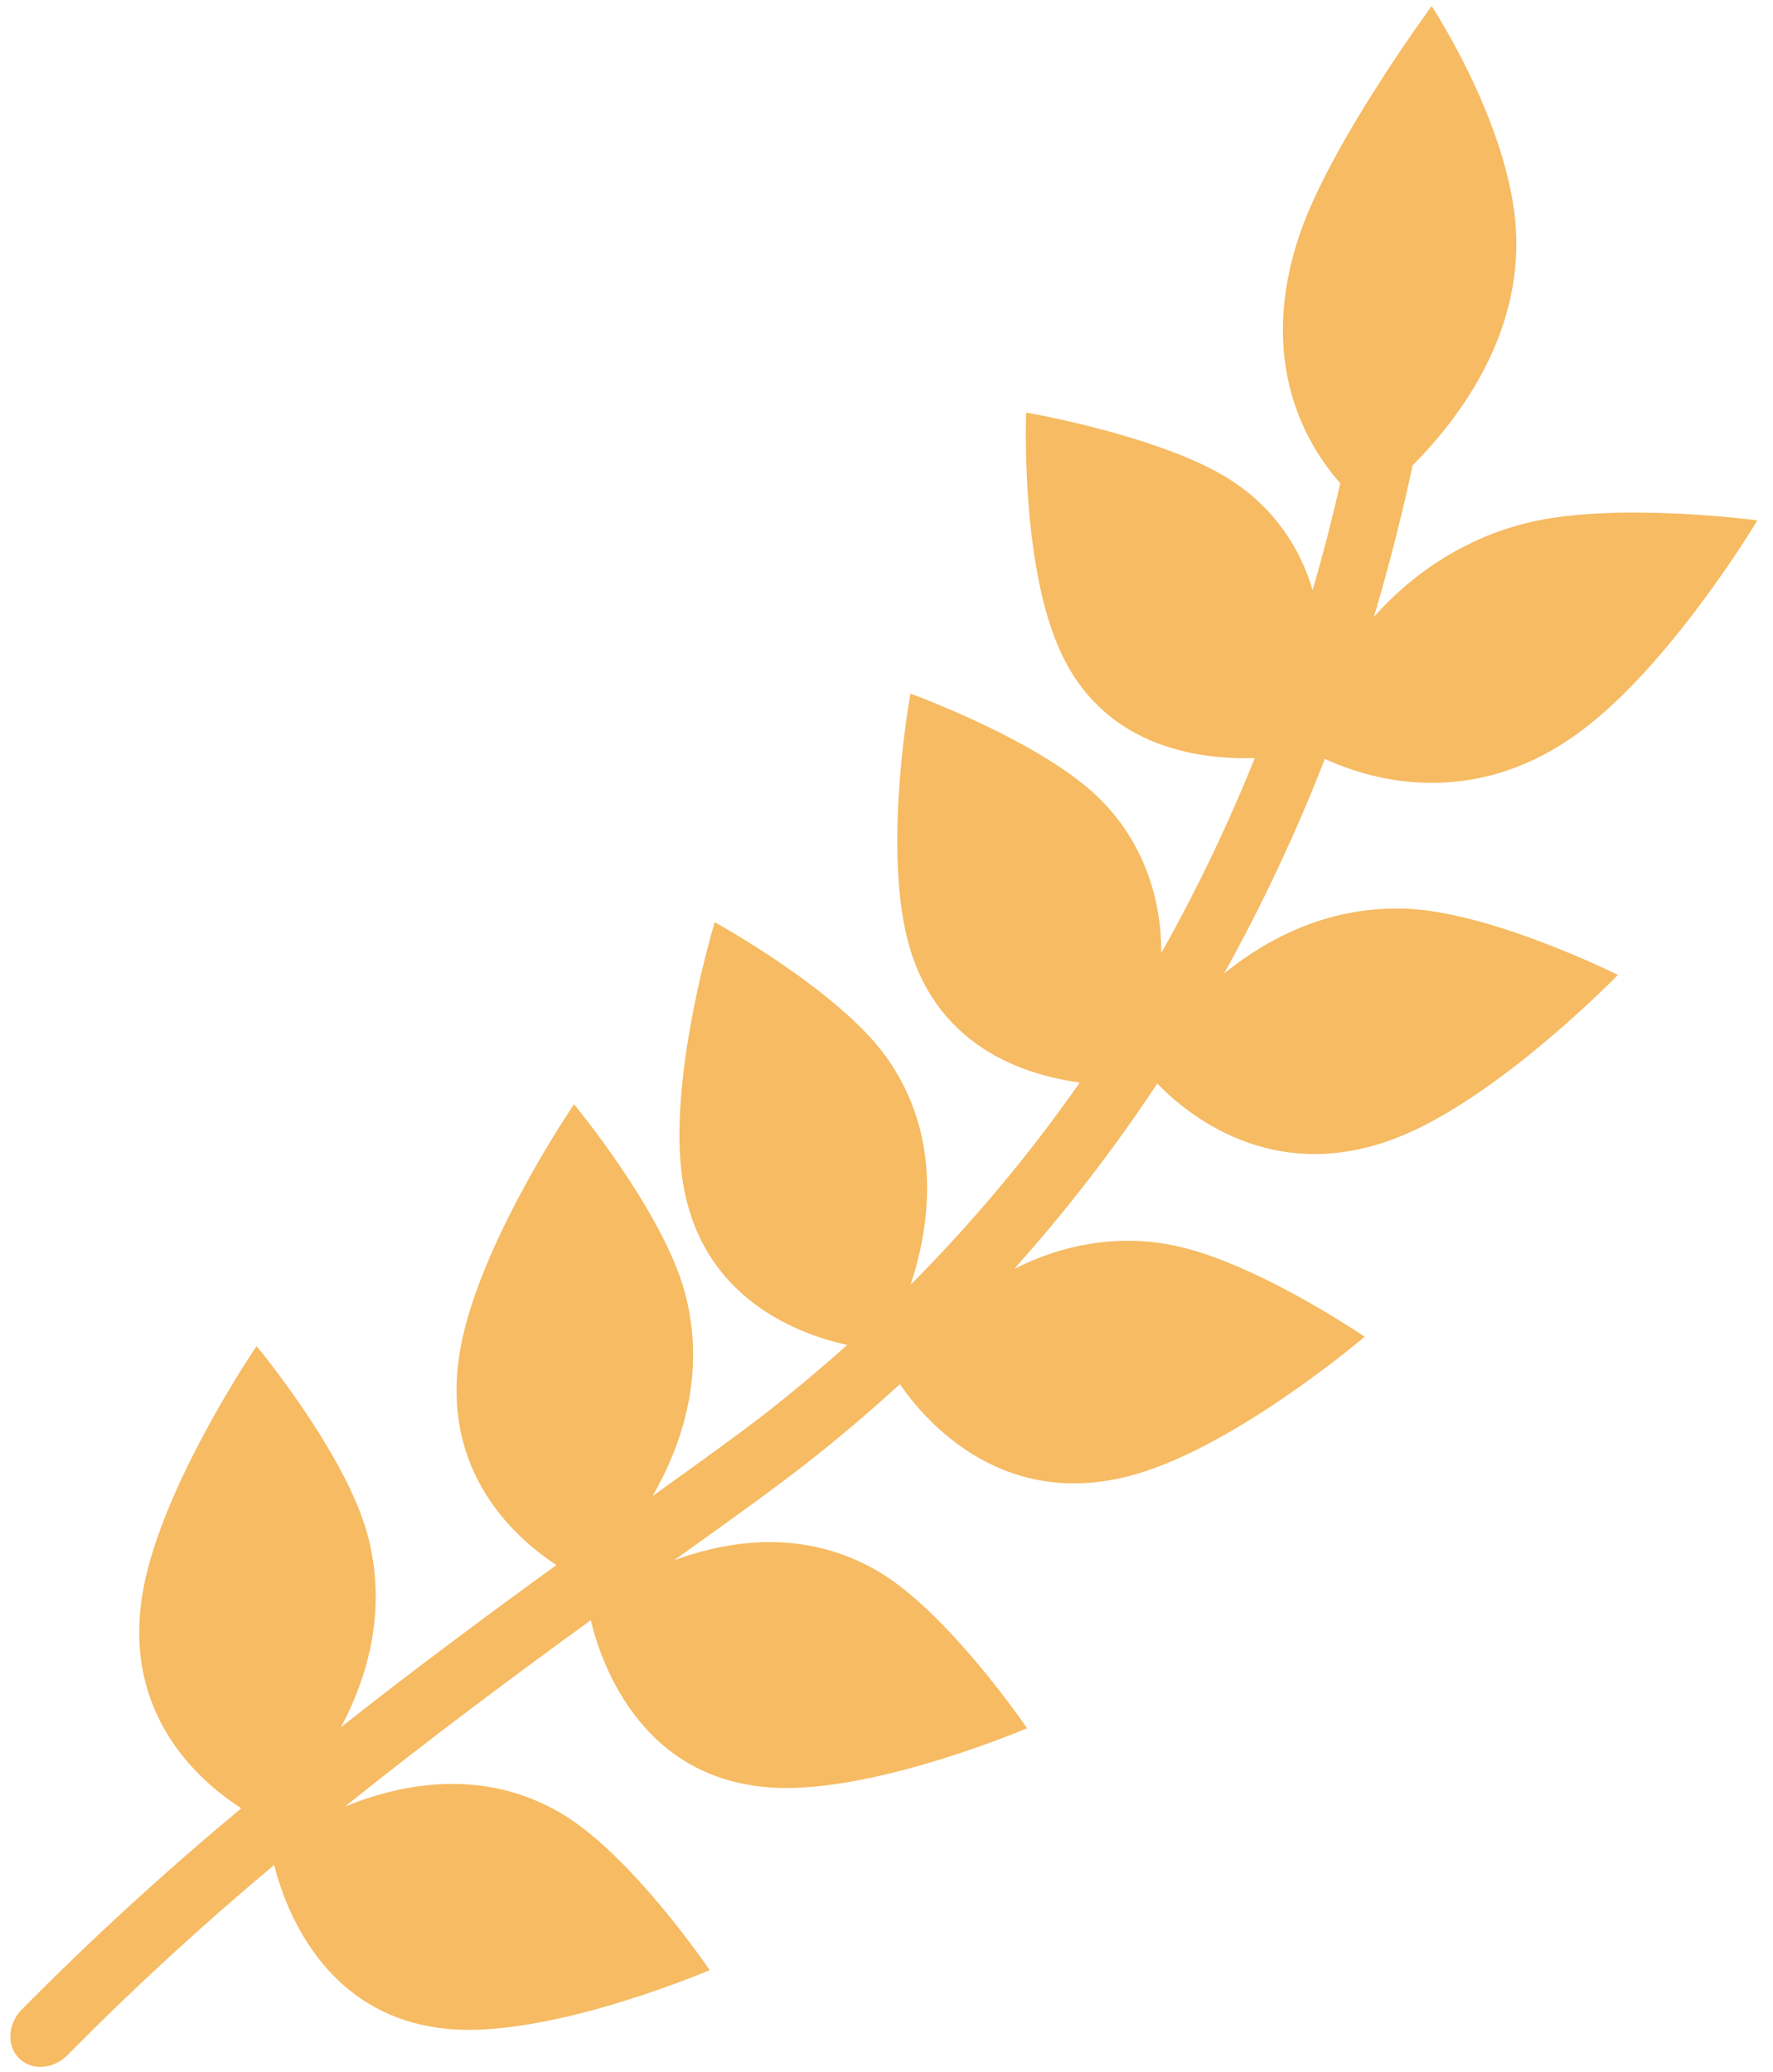<svg width="89" height="104" viewBox="0 0 89 104" fill="none" xmlns="http://www.w3.org/2000/svg">
<path d="M0.959 103.304C1.263 103.606 1.69 103.759 2.145 103.728C2.6 103.697 3.046 103.486 3.385 103.14C6.693 99.794 10.156 96.609 13.761 93.599C14.333 95.87 16.504 101.843 23.491 101.872C28.591 101.888 35.626 98.874 35.626 98.874C35.626 98.874 31.687 93.061 28.151 90.995C24.236 88.703 20.164 89.504 17.318 90.665C21.651 87.192 25.898 84.036 29.655 81.316C30.168 83.46 32.274 89.703 39.42 89.734C44.52 89.749 51.557 86.734 51.557 86.734C51.557 86.734 47.607 80.929 44.081 78.86C40.422 76.718 36.644 77.278 33.845 78.301L33.929 78.241C36.638 76.309 38.975 74.626 40.59 73.357C42.204 72.088 43.719 70.793 45.173 69.466C46.396 71.253 50.505 76.164 57.526 73.828C62.558 72.159 68.502 67.087 68.502 67.087C68.502 67.087 62.722 63.133 58.565 62.438C56.049 61.995 53.356 62.434 50.909 63.685C53.529 60.757 55.931 57.645 58.092 54.382C59.809 56.148 64.355 59.733 70.816 56.808C75.741 54.571 81.216 48.927 81.216 48.927C81.216 48.927 74.916 45.786 70.62 45.607C66.757 45.452 63.671 47.053 61.447 48.856C63.383 45.366 65.073 41.766 66.503 38.085C68.89 39.185 74.252 40.773 79.776 36.371C84.184 32.869 88.215 26.117 88.215 26.117C88.215 26.117 80.985 25.142 76.582 26.262C73.69 26.983 71.006 28.641 68.962 30.971C69.716 28.449 70.366 25.907 70.91 23.355C73.332 20.921 76.639 16.506 76.046 10.929C75.499 5.817 71.866 0.305 71.866 0.305C71.866 0.305 66.811 7.169 65.25 11.735C63.053 18.176 65.604 22.36 67.278 24.254C66.889 25.977 66.427 27.772 65.89 29.62C65.238 27.391 63.88 25.511 62.006 24.244C58.663 21.934 51.512 20.705 51.512 20.705C51.512 20.705 51.207 28.035 53.144 32.504C55.269 37.411 59.958 38.137 62.988 38.045C61.645 41.389 60.075 44.66 58.29 47.833C58.314 44.855 57.23 42.11 55.248 40.135C52.381 37.232 45.703 34.81 45.703 34.81C45.703 34.81 44.331 42.215 45.536 47.081C46.862 52.441 51.282 53.937 54.202 54.328C51.676 57.942 48.834 61.34 45.715 64.474C46.69 61.496 47.333 56.98 44.453 52.999C42.037 49.663 35.878 46.284 35.878 46.284C35.878 46.284 33.634 53.624 34.197 58.729C34.879 64.964 39.829 66.904 42.528 67.5C41.303 68.595 40.027 69.669 38.698 70.722C37.267 71.845 35.18 73.348 32.759 75.082C34.249 72.486 35.455 68.903 34.383 64.879C33.28 60.793 28.814 55.42 28.814 55.42C28.814 55.42 24.386 61.903 23.224 67.118C21.797 73.523 25.694 77.077 27.931 78.546C24.622 80.944 20.928 83.674 17.119 86.68C18.47 84.136 19.453 80.767 18.448 77.017C17.346 72.931 12.88 67.557 12.88 67.557C12.88 67.557 8.456 74.038 7.295 79.258C5.845 85.763 9.89 89.324 12.113 90.753C8.28 93.936 4.6 97.309 1.088 100.857C0.92 101.029 0.783 101.228 0.686 101.444C0.588 101.66 0.532 101.888 0.52 102.115C0.508 102.343 0.54 102.565 0.616 102.769C0.691 102.973 0.808 103.155 0.959 103.304V103.304Z" fill="#F6BB63"/>
</svg>
